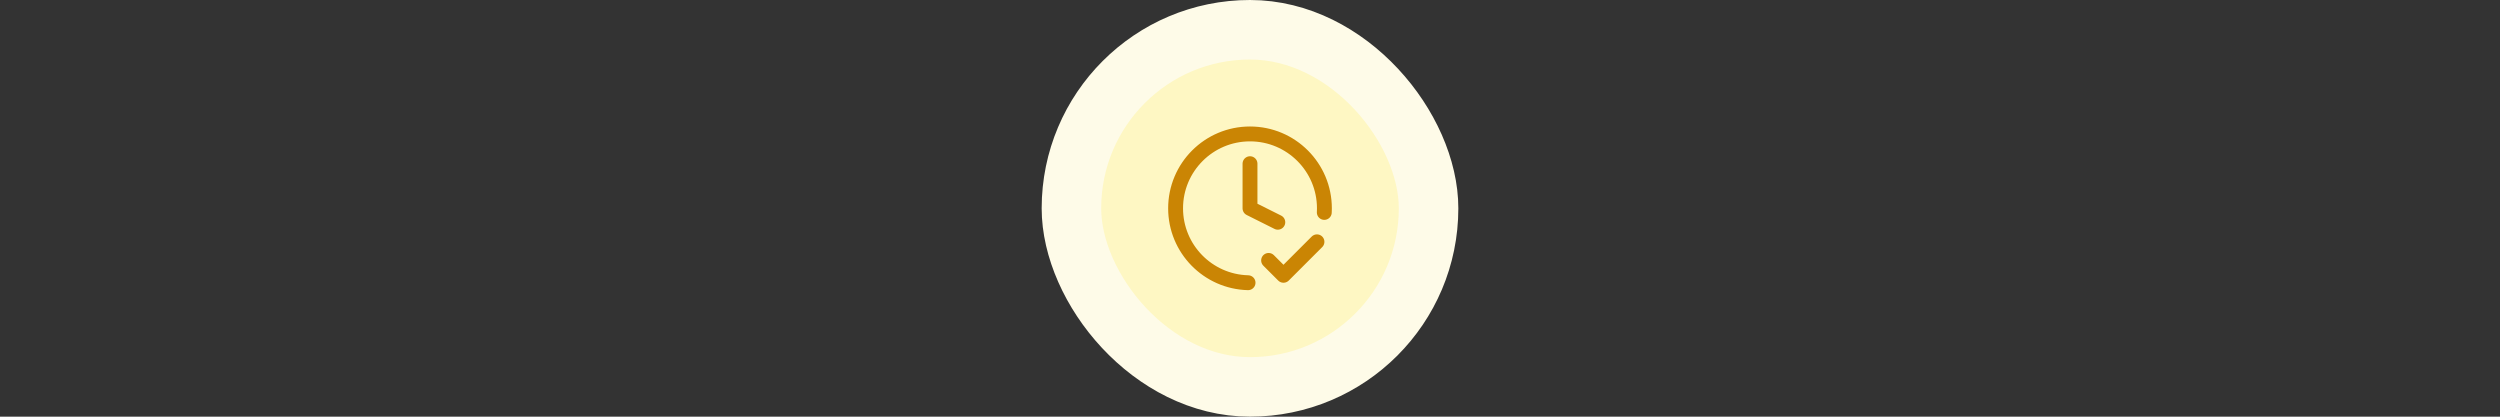 <svg width="336" height="56" viewBox="0 0 336 56" fill="none" xmlns="http://www.w3.org/2000/svg">
<rect x="0" y="0" width="336" height="56" fill="#333333" stroke="none"/>
<rect x="144" y="4" width="48" height="48" rx="24" fill="#FEF7C3"/>
<path d="M170.5 35L172.5 37L177 32.5M177.985 28.55C177.995 28.368 178 28.184 178 28C178 22.477 173.523 18 168 18C162.477 18 158 22.477 158 28C158 33.435 162.337 37.858 167.738 37.997M168 22V28L171.738 29.869" stroke="#CA8504" stroke-width="2" stroke-linecap="round" stroke-linejoin="round"/>
<rect x="144" y="4" width="48" height="48" rx="24" stroke="#FEFBE8" stroke-width="8"/>
</svg>

